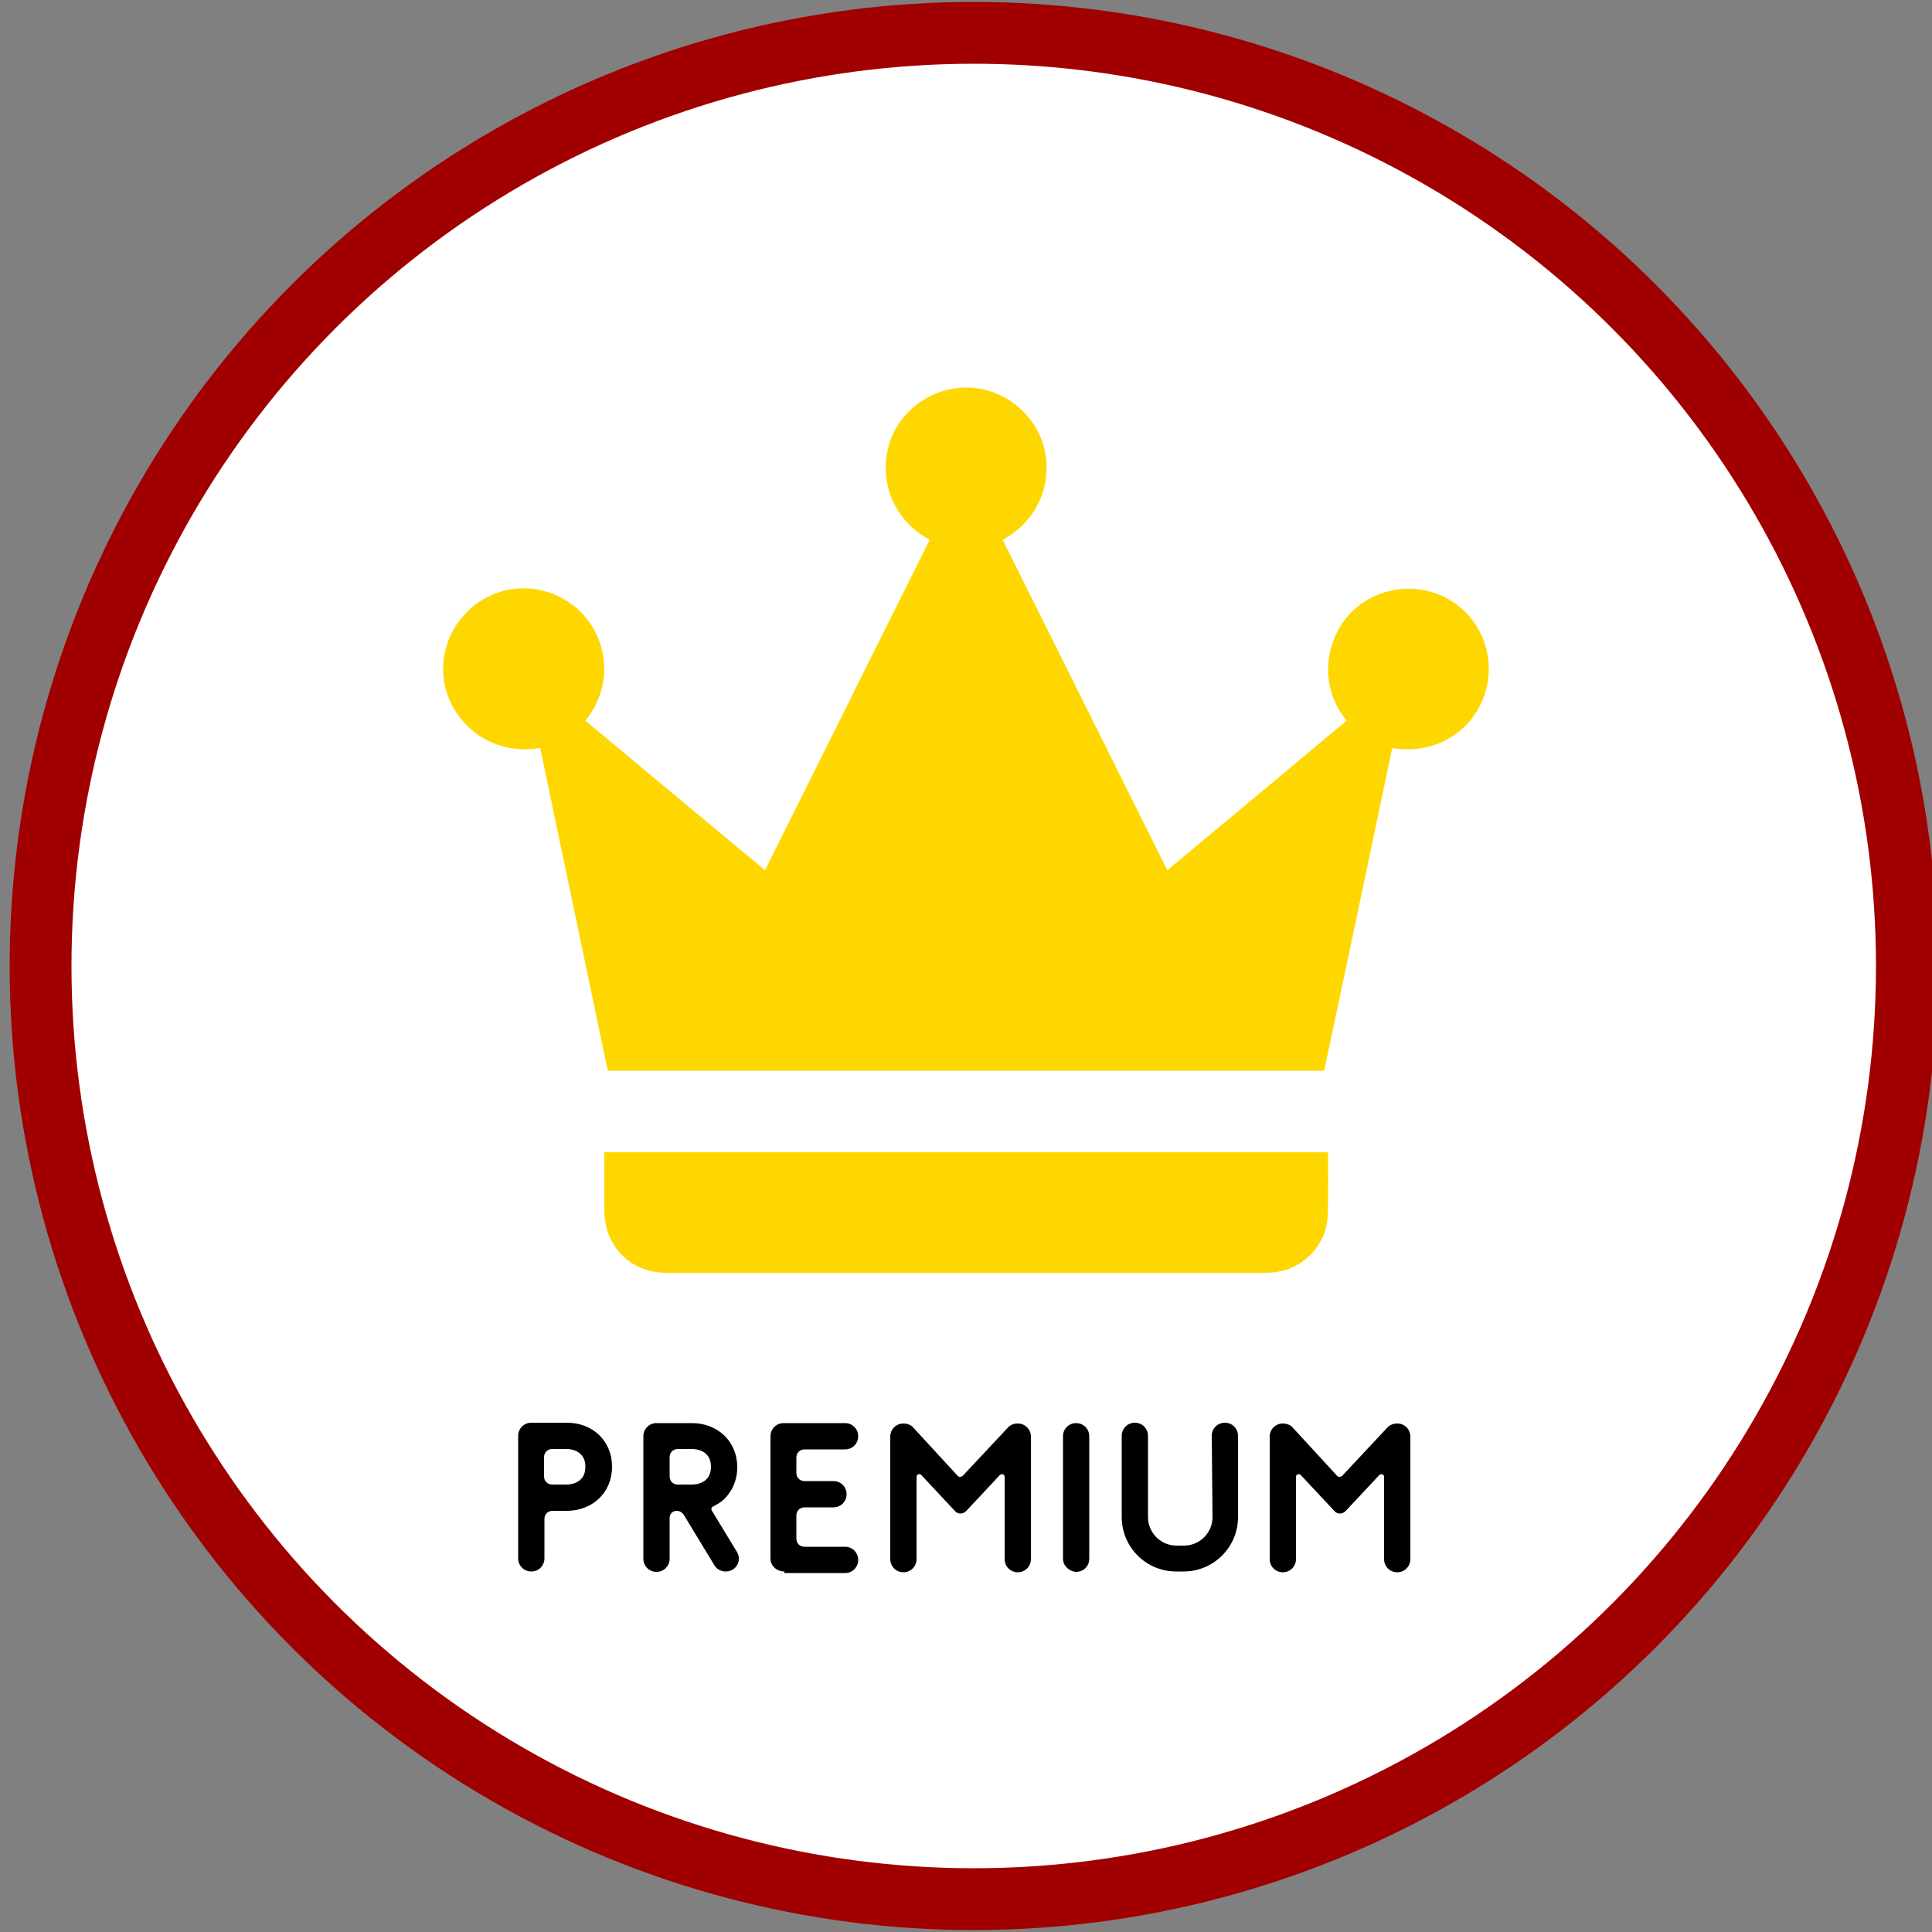 <svg xmlns="http://www.w3.org/2000/svg" xmlns:xlink="http://www.w3.org/1999/xlink" viewBox="0 0 500 500"><rect x="0" y="0" width="500" height="500" fill="#808080" stroke="none"/><defs><path id="a" d="M0 0h500v500H0z"/></defs><clipPath id="b"><use xlink:href="#a" overflow="visible"/></clipPath><path clip-path="url(#b)" fill="#FFF" d="M493.5 250c0 133.4-108.1 241.5-241.5 241.5S10.5 383.4 10.5 250 118.6 8.5 252 8.5 493.5 116.6 493.5 250"/><circle clip-path="url(#b)" fill="none" stroke="#A10000" stroke-width="16" stroke-miterlimit="10" cx="252" cy="250" r="241.5"/><g fill="gold"><path d="M240.6 139.7c-9.7-5.2-13.2-15.7-10.5-24.7 2.6-8.7 10.9-14.7 20-14.7s17.3 6.2 19.9 14.8c2.7 9.1-1 19.5-10.5 24.6l42.6 85.5c15.5-12.9 31-25.8 46.4-38.7-8.3-10.3-4.6-22.8 1.9-28.7 6.9-6.3 17.5-7.3 25.5-2.1 8 5.2 11.4 15.3 8.2 24.4-3 8.4-11.6 15.4-23.8 13.5-5.8 27.8-11.7 55.7-17.6 83.5H157.3c-5.8-27.8-11.7-55.7-17.5-83.5-13.5 2.1-22.2-6.9-24.4-15.1-2.5-9.2 1.7-19 10.2-23.7 8.3-4.6 18.8-2.8 25.3 4.2 6.4 7 7.9 18.5.6 27.5 15.5 12.9 30.9 25.8 46.5 38.7l42.6-85.5zM156.4 298.2h187.2c0 .1.1.1.1.2 0 5.4.1 10.9-.1 16.3-.2 7-5.8 13.2-12.7 14.4-1.1.2-2.2.3-3.2.3H172.4c-7.7 0-13.9-4.8-15.6-12.3-.2-1.1-.4-2.2-.4-3.3v-15c-.1-.3 0-.4 0-.6z"/></g><g><path d="M146.7 368.2c6.7 0 11.7 4.7 11.7 11.4s-5.1 11.4-11.7 11.4H143c-1.2 0-2.1.9-2.1 2.1v10.2c0 1.9-1.5 3.4-3.4 3.4s-3.4-1.5-3.4-3.4v-31.7c0-1.9 1.5-3.4 3.4-3.4h9.2zm-5.9 13.9c0 1.2.9 2.1 2.1 2.1h3.7c.8 0 4.9-.2 4.9-4.6s-4.1-4.6-4.9-4.6h-3.7c-1.2 0-2.1.9-2.1 2.1v5zM187.3 388.1c-.8.7-1.8 1.3-2.8 1.8-.4.2-.5.7-.3 1l6.5 10.7c1.4 2.3-.2 5.1-2.9 5.1-1.2 0-2.3-.6-2.9-1.6l-7.9-13c-.4-.7-1.2-1.1-1.9-1.1-1 0-1.8.8-1.8 1.8v10.6c0 1.9-1.5 3.4-3.4 3.4s-3.4-1.5-3.4-3.4v-31.7c0-1.9 1.5-3.4 3.4-3.4h9.2c6.6 0 11.7 4.7 11.7 11.4 0 3.4-1.3 6.3-3.6 8.5l.1-.1zm-14-6c0 1.2.9 2.1 2.1 2.1h3.7c.8 0 4.9-.2 4.9-4.6s-4.1-4.6-4.9-4.6h-3.7c-1.2 0-2.1.9-2.1 2.1v5zM203 406.7c-1.9 0-3.6-1.4-3.6-3.3v-31.7c0-1.9 1.5-3.4 3.4-3.4h15.9c1.9 0 3.4 1.5 3.4 3.4s-1.5 3.4-3.4 3.4h-10.5c-1.2 0-2.1.9-2.1 2.1v4c0 1.2.9 2.1 2.1 2.1h7.5c1.9 0 3.4 1.5 3.4 3.4s-1.5 3.4-3.4 3.4h-7.5c-1.2 0-2.1.9-2.1 2.1v6c0 1.2.9 2.1 2.1 2.1h10.5c1.9 0 3.4 1.5 3.4 3.4s-1.5 3.4-3.4 3.4H203zM247.9 382c.2.2.4.2.6.2.2 0 .4-.1.6-.2l11.8-12.6c.7-.7 1.5-1 2.5-1 1.9 0 3.4 1.5 3.4 3.4v31.7c0 1.9-1.5 3.4-3.4 3.4s-3.4-1.5-3.4-3.4v-21.3c0-.4-.3-.7-.7-.7-.2 0-.3.1-.5.2l-8.7 9.3c-.4.4-.9.7-1.5.7s-1.1-.2-1.5-.7l-8.7-9.3c-.2-.2-.3-.2-.5-.2-.4 0-.7.3-.7.7v21.3c0 1.9-1.5 3.4-3.4 3.4s-3.4-1.5-3.4-3.4v-31.7c0-1.9 1.5-3.4 3.4-3.4.9 0 1.9.3 2.5 1l11.6 12.6zM275.1 403.4v-31.7c0-1.9 1.5-3.4 3.4-3.4s3.4 1.5 3.4 3.4v31.7c0 1.9-1.5 3.4-3.4 3.4-1.8-.1-3.4-1.6-3.4-3.4zM313.6 371.6c0-1.9 1.5-3.4 3.4-3.4s3.4 1.5 3.4 3.4v21c0 7.8-6.3 14.1-14.1 14.1h-1.9c-7.8 0-14.1-6.3-14.1-14.1v-21c0-1.9 1.5-3.4 3.4-3.4s3.4 1.5 3.4 3.4v21c0 4.1 3.3 7.4 7.4 7.4h1.9c4.1 0 7.4-3.3 7.4-7.4l-.2-21zM346.1 382c.2.2.4.2.6.2.2 0 .4-.1.6-.2l11.8-12.6c.7-.7 1.5-1 2.5-1 1.9 0 3.4 1.5 3.4 3.4v31.7c0 1.9-1.5 3.4-3.4 3.4s-3.4-1.5-3.4-3.4v-21.3c0-.4-.3-.7-.7-.7-.2 0-.3.1-.5.2l-8.7 9.3c-.4.4-.9.7-1.5.7s-1.1-.2-1.5-.7l-8.7-9.3c-.2-.2-.3-.2-.5-.2-.4 0-.7.3-.7.7v21.3c0 1.9-1.5 3.4-3.4 3.4s-3.4-1.5-3.4-3.4v-31.7c0-1.9 1.5-3.4 3.4-3.4.9 0 1.9.3 2.5 1l11.6 12.6z"/></g></svg>